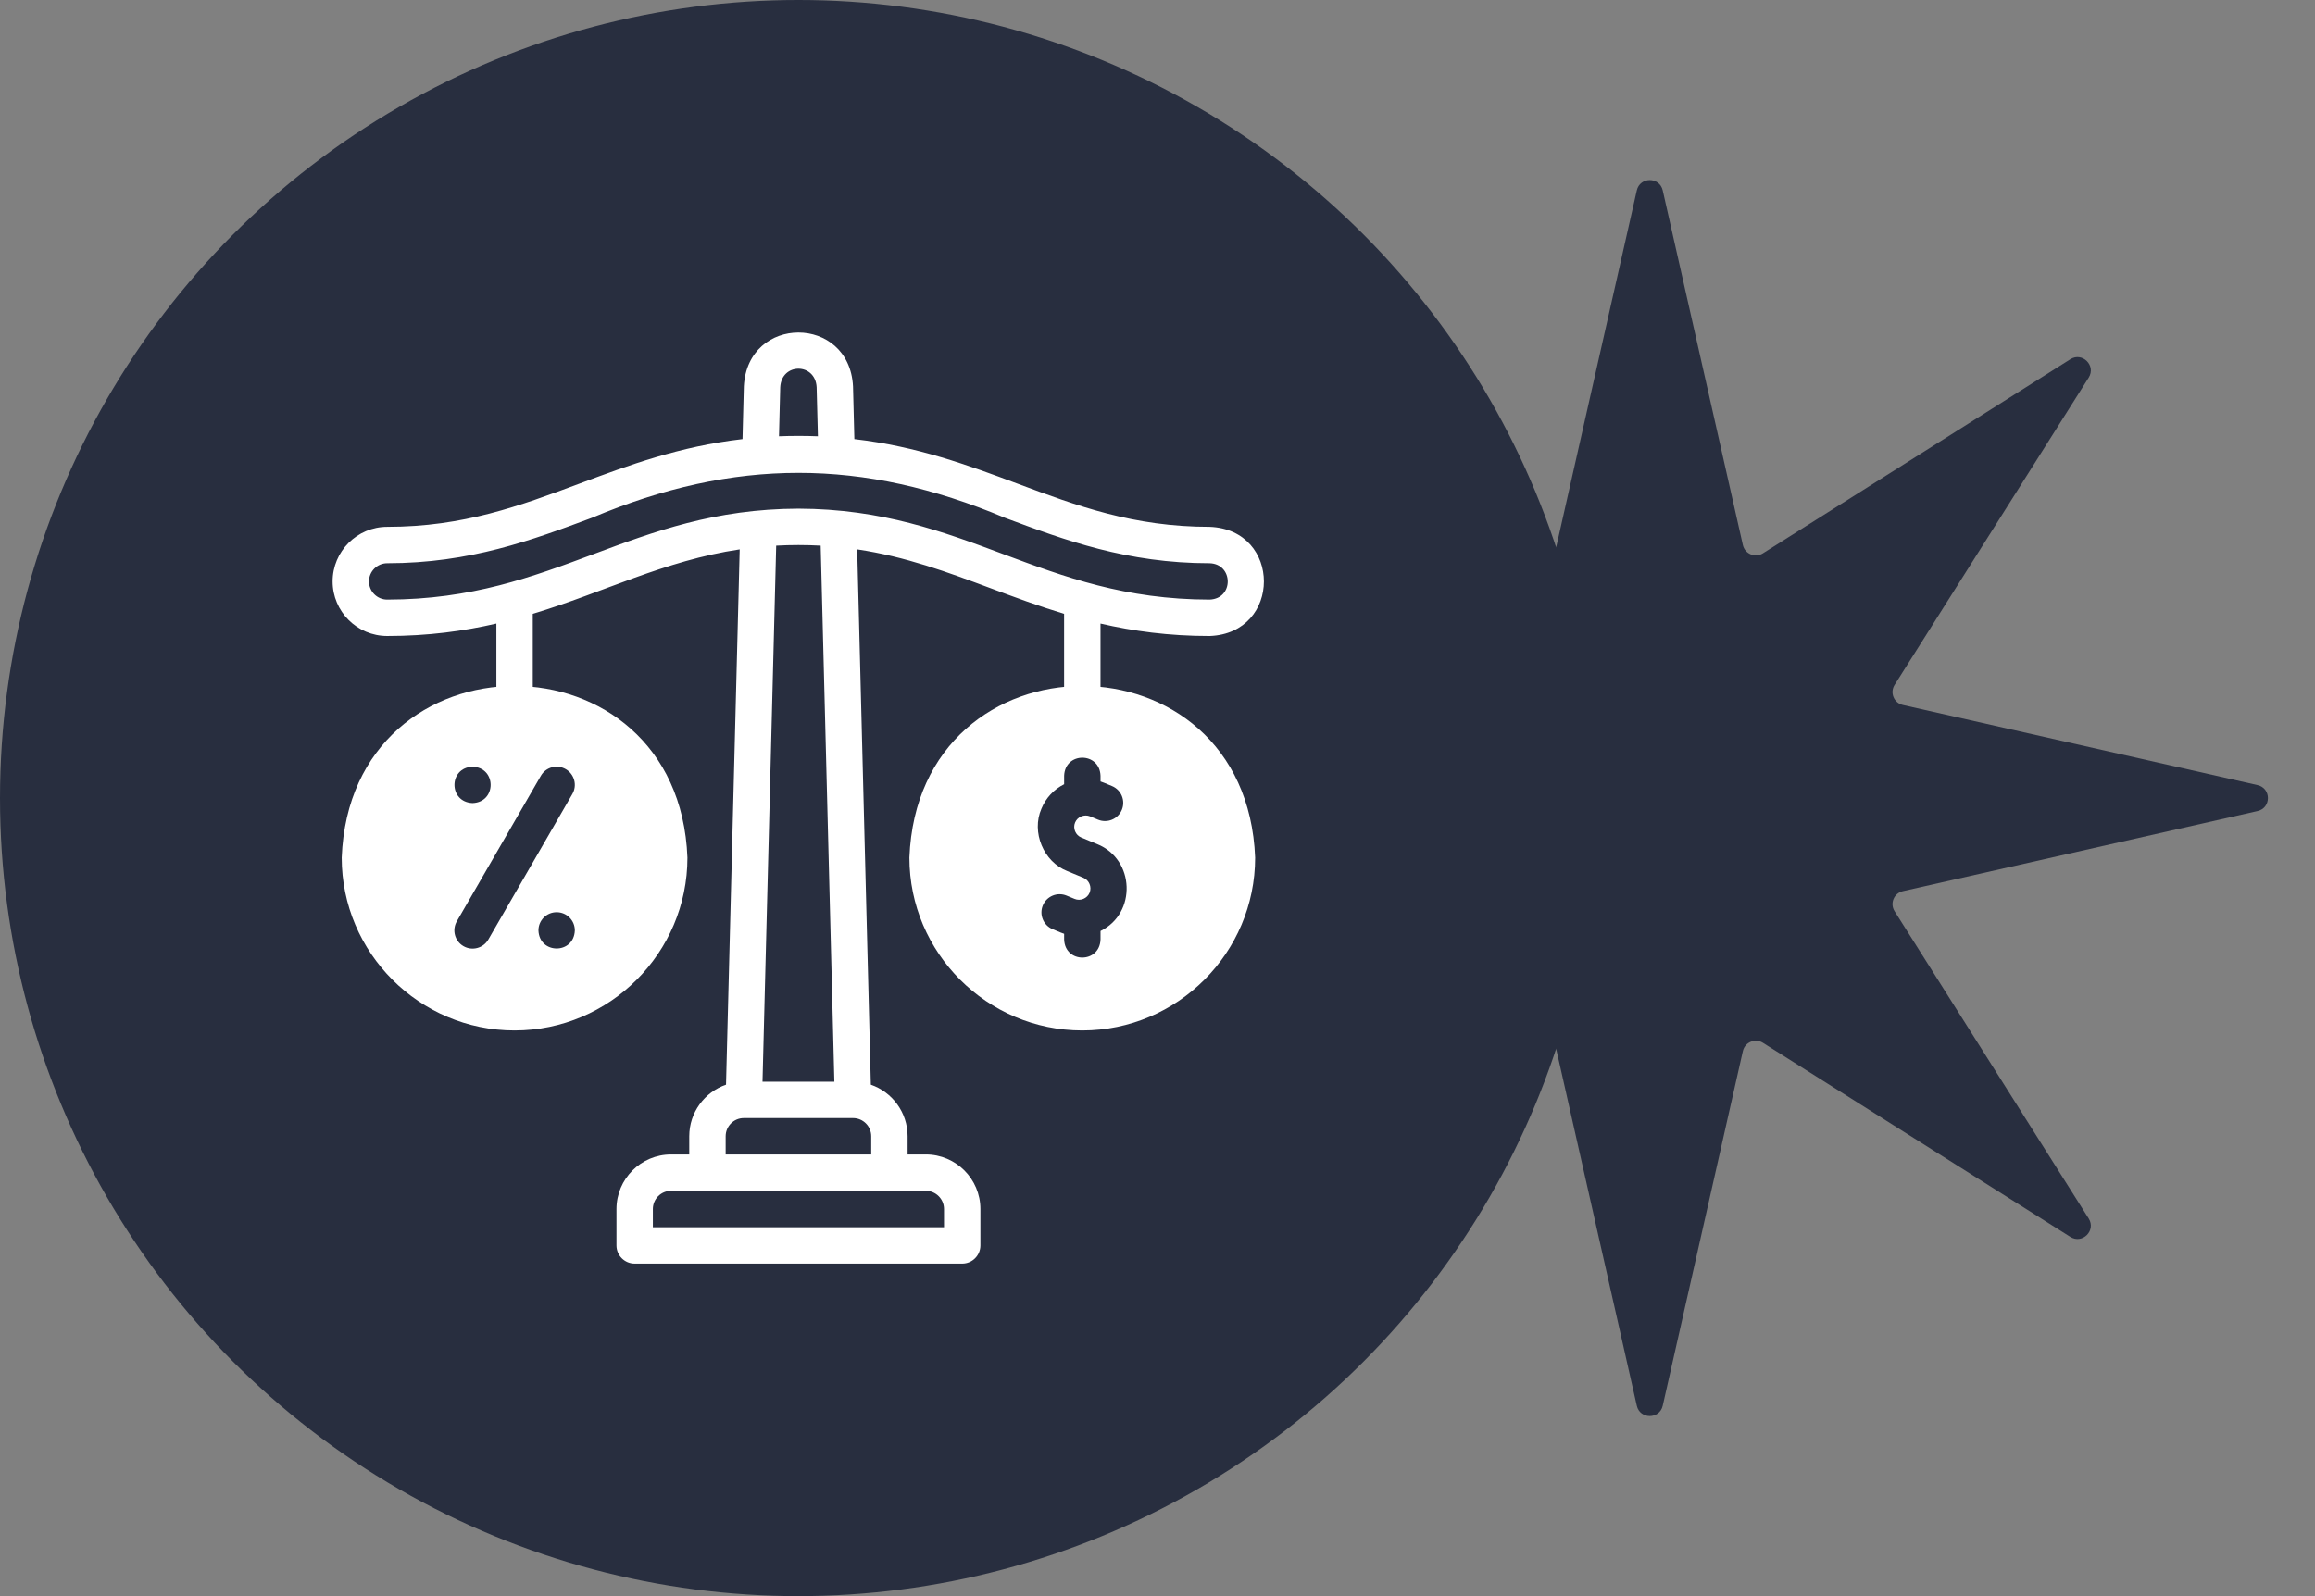 <svg width="174" height="120" viewBox="0 0 174 120" fill="none" xmlns="http://www.w3.org/2000/svg">
<rect x="0" y="0" width="174" height="120" fill="#808080" stroke="none"/>
<path d="M123.025 14.318C123.259 13.279 124.741 13.279 124.975 14.318L130.997 40.974C131.149 41.648 131.922 41.968 132.506 41.599L155.612 27.008C156.513 26.439 157.561 27.487 156.992 28.388L142.401 51.494C142.032 52.078 142.352 52.851 143.026 53.003L169.682 59.025C170.721 59.259 170.721 60.741 169.682 60.975L143.026 66.997C142.352 67.149 142.032 67.922 142.401 68.506L156.992 91.612C157.561 92.513 156.513 93.561 155.612 92.992L132.506 78.401C131.922 78.032 131.149 78.352 130.997 79.026L124.975 105.682C124.741 106.721 123.259 106.721 123.025 105.682L117.003 79.026C116.851 78.352 116.078 78.032 115.494 78.401L92.388 92.992C91.487 93.561 90.439 92.513 91.008 91.612L105.599 68.506C105.968 67.922 105.648 67.149 104.974 66.997L78.318 60.975C77.279 60.741 77.279 59.259 78.318 59.025L104.974 53.003C105.648 52.851 105.968 52.078 105.599 51.494L91.008 28.388C90.439 27.487 91.487 26.439 92.388 27.008L115.494 41.599C116.078 41.968 116.851 41.648 117.003 40.974L123.025 14.318Z" fill="#282e3f"/>
<circle cx="60" cy="60" r="60" fill="#282e3f"/>
<g clip-path="url(#clip0_5975_3061)">
<path d="M90.921 39.609C85.188 39.609 80.954 38.031 76.471 36.359C72.769 34.979 68.969 33.562 64.216 33.011L64.115 29.043C63.833 23.65 56.19 23.654 55.91 29.043L55.809 33.011C51.056 33.562 47.255 34.979 43.553 36.359C39.071 38.031 34.836 39.609 29.103 39.609C26.841 39.609 25 41.45 25 43.712C25 45.975 26.841 47.815 29.103 47.815C32.177 47.815 34.858 47.446 37.309 46.88V53.146C37.376 54.959 39.978 54.958 40.044 53.146V46.148C45.409 44.533 49.919 42.15 55.597 41.303L54.57 81.548C52.963 82.104 51.806 83.633 51.806 85.426V86.794H50.439C48.176 86.794 46.336 88.635 46.336 90.897V93.632C46.336 94.388 46.948 95 47.703 95H72.321C73.077 95 73.689 94.388 73.689 93.632V90.897C73.689 88.635 71.848 86.794 69.586 86.794H68.218V85.426C68.218 83.632 67.061 82.104 65.454 81.548L64.428 41.303C68.087 41.85 71.21 43.014 74.463 44.227C76.247 44.893 78.055 45.566 79.98 46.148V53.147C80.048 54.959 82.649 54.958 82.716 53.147V46.88C85.166 47.447 87.847 47.816 90.921 47.816C96.357 47.609 96.356 39.815 90.921 39.609ZM58.644 29.113C58.741 27.254 61.285 27.255 61.38 29.113L61.475 32.799C60.525 32.762 59.5 32.762 58.55 32.799L58.644 29.113ZM70.954 90.897V92.265H49.071V90.897C49.071 90.143 49.685 89.529 50.439 89.529H69.586C70.34 89.529 70.954 90.143 70.954 90.897ZM65.483 86.794H54.542V85.426C54.542 84.672 55.155 84.059 55.909 84.059H64.115C64.87 84.059 65.483 84.672 65.483 85.426V86.794ZM62.712 81.323H57.312L58.34 41.023C59.42 40.962 60.605 40.962 61.684 41.023L62.712 81.323ZM90.921 45.08C78.24 45.069 72.624 38.281 60.012 38.242C47.401 38.281 41.785 45.069 29.103 45.08C28.349 45.08 27.735 44.467 27.735 43.712C27.735 42.958 28.349 42.345 29.103 42.345C35.33 42.345 39.996 40.605 44.509 38.922C55.179 34.424 64.856 34.429 75.516 38.923C80.028 40.605 84.695 42.345 90.921 42.345C92.711 42.403 92.753 45.005 90.921 45.08Z" fill="white"/>
<path fill-rule="evenodd" clip-rule="evenodd" d="M38.676 77.472C45.833 77.472 51.669 71.635 51.669 64.479C51.005 47.268 26.346 47.273 25.684 64.479C25.684 71.635 31.52 77.472 38.676 77.472Z" fill="white"/>
<path fill-rule="evenodd" clip-rule="evenodd" d="M81.346 77.472C88.502 77.472 94.339 71.635 94.339 64.479C93.674 47.268 69.016 47.273 68.353 64.479C68.353 71.635 74.19 77.472 81.346 77.472Z" fill="white"/>
<path d="M42.521 57.824C41.867 57.446 41.03 57.67 40.653 58.325L34.336 69.266C33.958 69.92 34.182 70.757 34.836 71.134C35.479 71.509 36.325 71.294 36.705 70.634L43.022 59.692C43.399 59.038 43.175 58.202 42.521 57.824Z" fill="#282e3f"/>
<path d="M35.52 60.376C37.332 60.309 37.331 57.707 35.52 57.641H35.519C33.706 57.708 33.708 60.309 35.52 60.376Z" fill="#282e3f"/>
<path d="M41.839 68.582H41.838C41.083 68.582 40.471 69.195 40.471 69.95C40.538 71.762 43.14 71.762 43.206 69.95C43.207 69.194 42.594 68.582 41.839 68.582Z" fill="#282e3f"/>
<path d="M82.477 63.465L81.271 62.965C81.061 62.878 80.896 62.712 80.807 62.498C80.719 62.284 80.718 62.05 80.805 61.84C80.892 61.63 81.058 61.465 81.272 61.376C81.486 61.288 81.72 61.287 81.93 61.374L82.533 61.624C83.231 61.912 84.031 61.581 84.32 60.883C84.609 60.185 84.277 59.385 83.58 59.096L82.977 58.847C82.891 58.811 82.805 58.78 82.718 58.751V58.324C82.651 56.511 80.049 56.513 79.983 58.324V58.96C79.21 59.347 78.61 59.99 78.278 60.793C77.503 62.558 78.428 64.792 80.224 65.492L81.43 65.992C81.861 66.17 82.075 66.685 81.896 67.117C81.809 67.327 81.643 67.491 81.429 67.58C81.215 67.669 80.981 67.669 80.771 67.582L80.168 67.333C79.471 67.044 78.67 67.375 78.381 68.073C78.092 68.771 78.424 69.571 79.121 69.86L79.724 70.11C79.81 70.145 79.896 70.177 79.983 70.206V70.633C80.05 72.445 82.651 72.444 82.718 70.633V69.996C85.448 68.657 85.297 64.606 82.477 63.465Z" fill="#282e3f"/>
</g>
<defs>
<clipPath id="clip0_5975_3061">
<rect width="70" height="70" fill="white" transform="translate(25 25)"/>
</clipPath>
</defs>
</svg>
